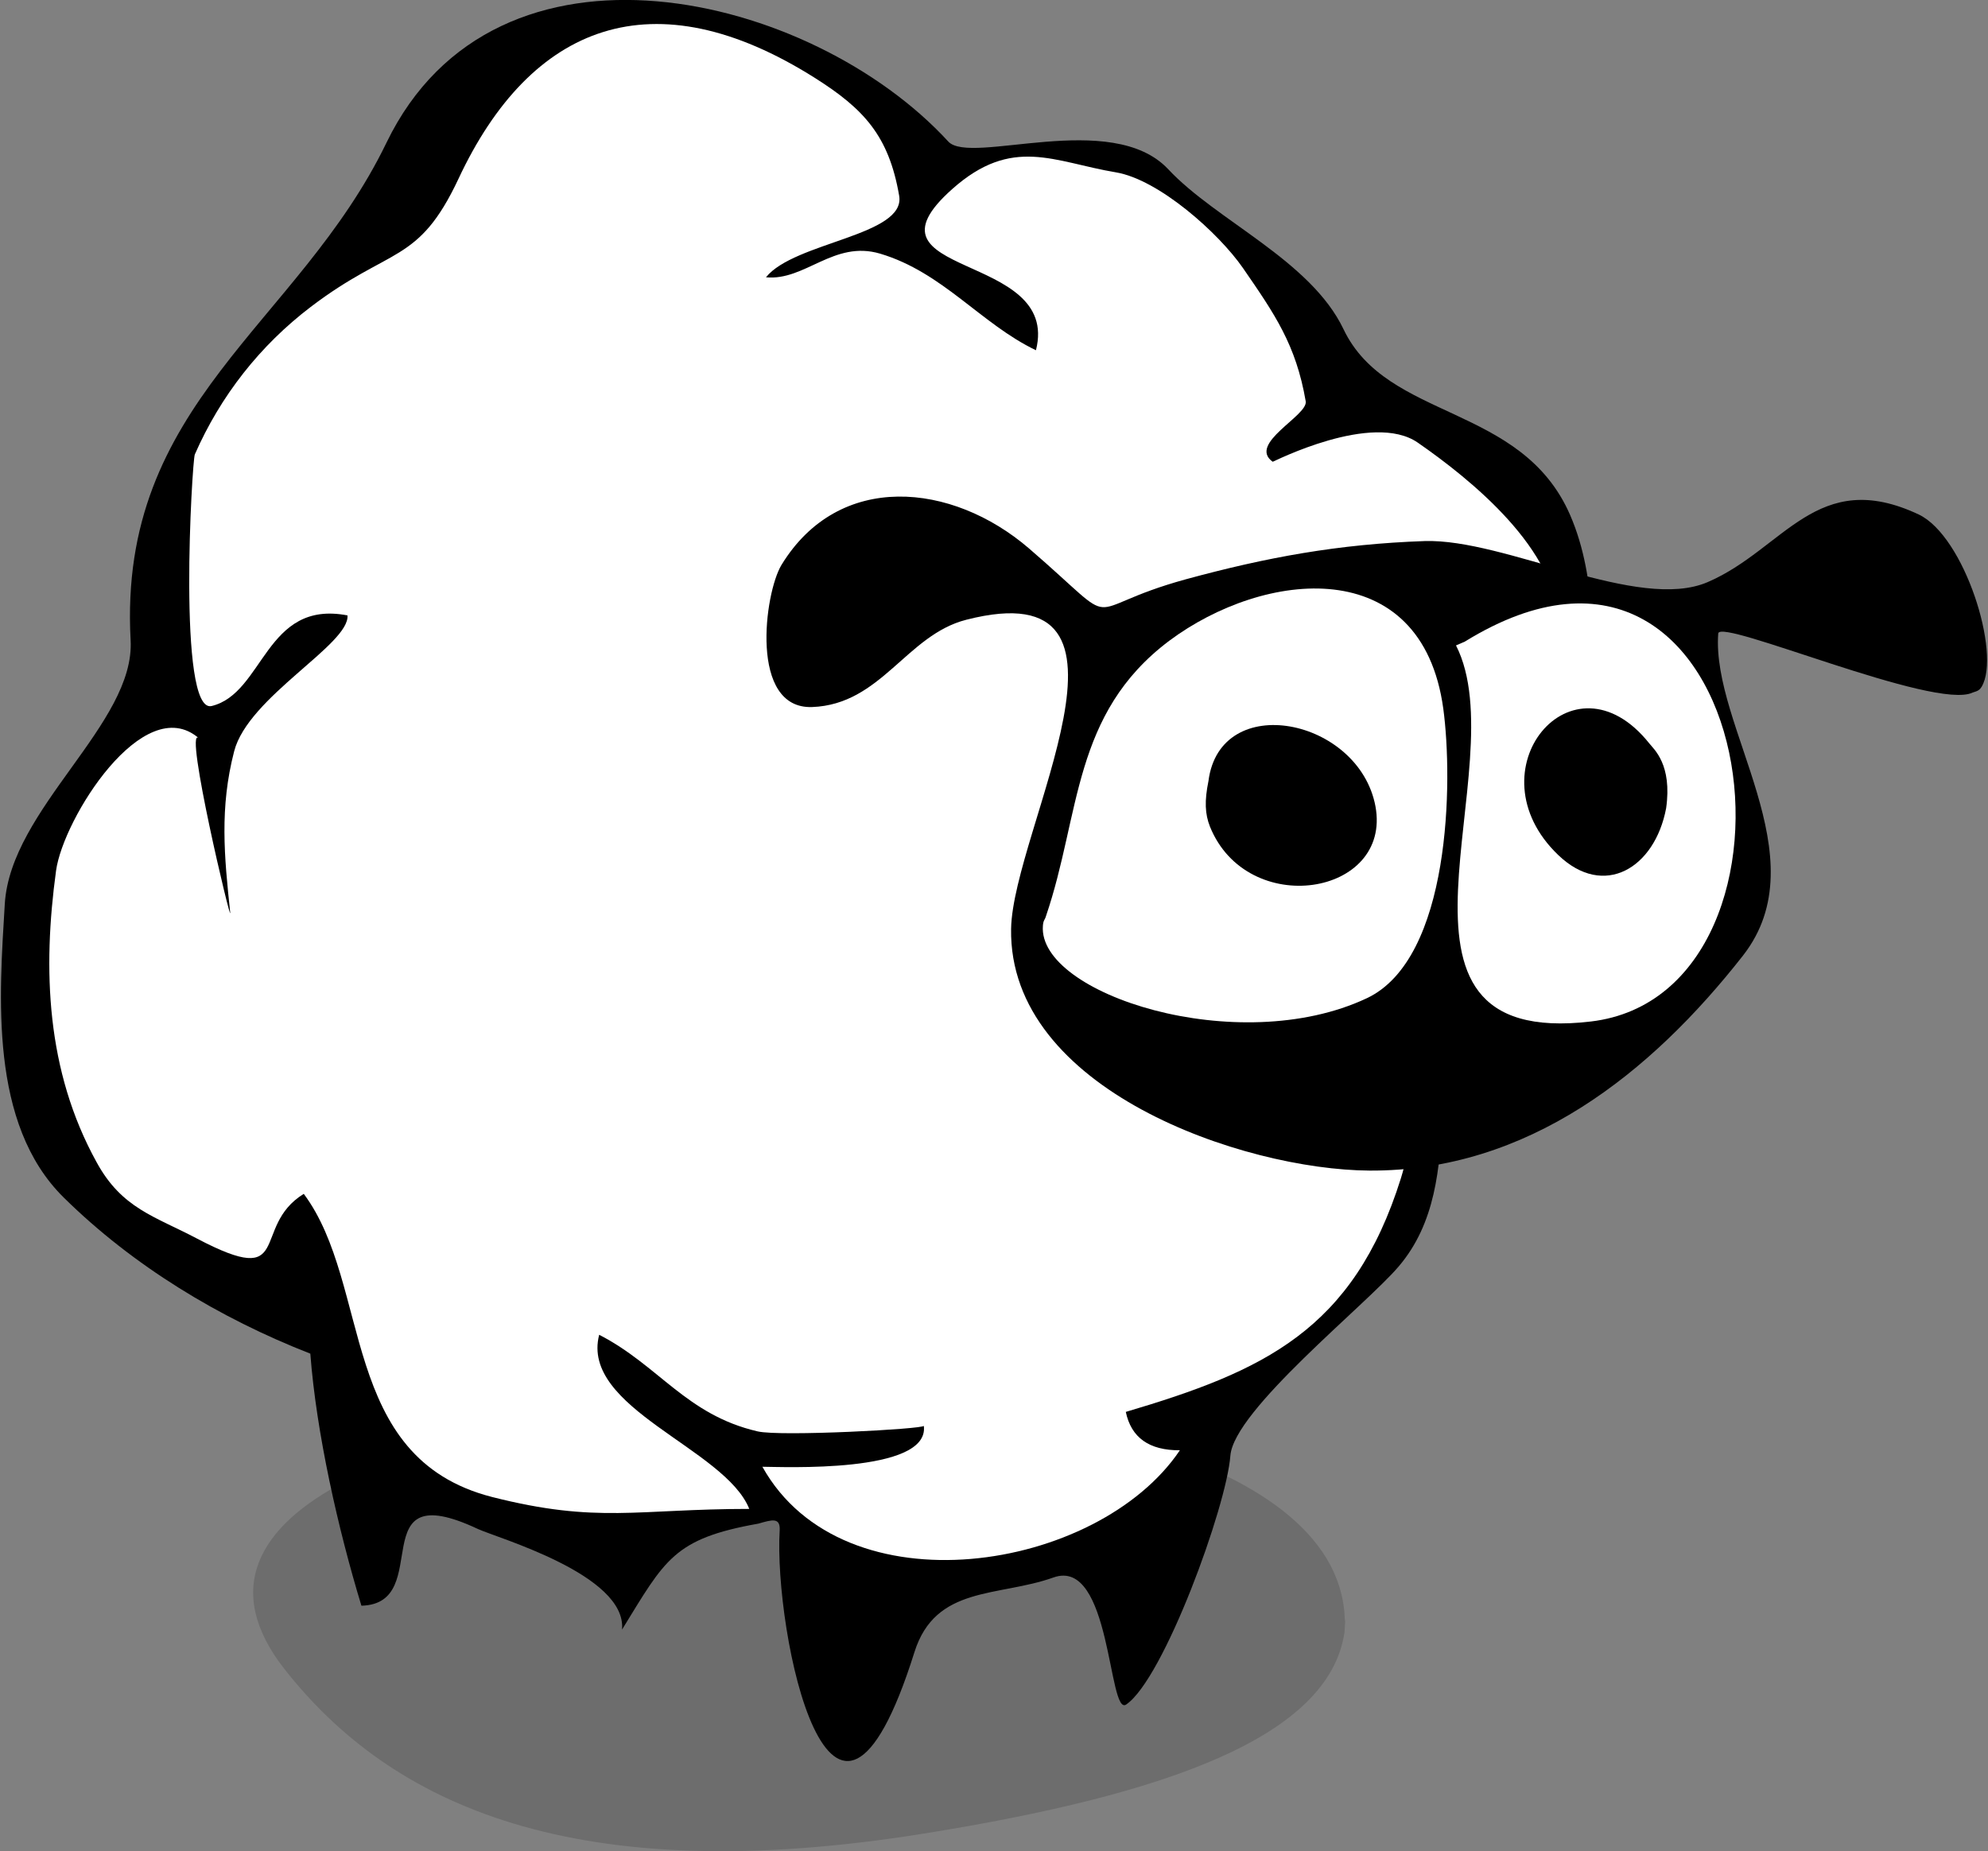 <?xml version="1.0" standalone="no"?>
<svg id="Sheep_SecretTrigger__you" xmlns="http://www.w3.org/2000/svg" xmlns:xlink="http://www.w3.org/1999/xlink" style="isolation:isolate" viewBox="0 0 1000 931.3" width="1000" height="931.3"><rect x="0" y="0" width="1000" height="931.3" fill="#808080" stroke="none"/><defs><clipPath id="_clipPath_8cfM29bvnO8uNV3nnudqZMYOgdYOGSeZ"><rect width="1000" height="931.3"/></clipPath></defs><g clip-path="url(#_clipPath_8cfM29bvnO8uNV3nnudqZMYOgdYOGSeZ)"><g opacity="0.15"><path d=" M 676.3 821.2 C 668.5 873.6 587.6 902.7 464.9 922.4 C 289 950.7 197 908.2 143.2 839.8 C 16.8 679.2 688.5 647.1 676.3 821.2 C 674.9 830.6 677.6 802 676.3 821.2 Z " fill="rgb(0,0,0)"/></g><path d=" M 381.5 766.5 C 338.7 774.1 334.6 784.6 312.9 819.8 C 315.3 792.2 250.1 773.7 240.4 769.2 C 181.2 741.4 219.3 806.8 181.8 807.8 C 170.1 769.4 159.1 720.8 156.1 681 C 110.3 663.1 66.9 636.8 32.1 602.5 C -5.7 565.3 -0.3 500.4 2.4 454.9 C 5.2 406.7 68.1 364 65.7 322 C 59.2 202.4 150 163.6 194.4 71.8 C 249.5 -42.1 408.1 -3.8 477 71.2 C 488.2 83.4 559.2 54.7 587.7 85.2 C 611.8 111 659.3 131 675.8 165.6 C 697.8 211.8 765.4 203 789.8 259.1 C 804.2 292.3 800.4 329.7 803.2 362.1 C 806.8 403.3 765.6 455.6 743.6 484.6 C 711.8 526.3 740.9 593.4 703.5 637.2 C 687 656.6 620.7 709.4 618.9 732.3 C 617 757.9 585.4 844.6 566.5 857.5 C 557.4 863.7 559 783.2 529.9 793.6 C 502.1 803.5 470.6 797.5 460 831.1 C 418.3 963.8 389.1 820.4 392.2 769.8 C 392.5 763.3 388.4 764.5 381.5 766.5 Z " fill="rgb(0,0,0)"/><path d=" M 707.7 467.6 C 685.2 440.9 722.3 392.1 684.8 370.4 C 689.8 422.3 667.4 460.1 663.4 510.2 C 667 507.3 695.4 474.7 696.3 476.6 C 712.1 508.4 715 559.7 704.7 592.7 C 680.7 669.3 635.5 689.8 566.3 710.3 C 569 723.2 578 729.7 593.5 729.6 C 552.2 791 424.4 811.2 383.5 737.9 C 392.8 737.9 467.8 741.5 464.7 717.3 C 464.9 718.9 392.7 722.8 381.1 720.1 C 345.2 711.8 331.4 686.9 301.4 671.5 C 291.8 708.5 364.7 728.6 376.9 759.1 C 320.4 759.1 300.7 766.6 247.5 753.1 C 170.2 733.3 187.2 646.7 152.8 600.6 C 125.7 617.3 148.4 649 99.1 623.1 C 77.9 611.9 61.3 608 48.6 584.7 C 23.2 538.7 21.4 487.7 28.2 438 C 31.8 411.7 72.2 347.6 99.9 371.3 C 92.5 365 116.5 466 115.8 459.1 C 112.8 430.8 110.4 406.4 117.8 377.9 C 124.9 350.5 175.9 324.2 174.8 309.6 C 133.3 301.6 132.9 348.8 106.4 355.2 C 89.1 359 96.6 231.8 98 228.6 C 110.9 199.2 130.7 173.9 156.3 154.4 C 196.5 123.8 210.3 133.2 230.6 90 C 267.1 11.9 328.7 -12.1 409.9 39.2 C 434.4 54.7 447.1 68.2 452.3 98.5 C 455.7 118.6 399.5 121.7 385.3 139.5 C 405 141.4 419.4 120.7 442.7 127.6 C 474.3 137 493.5 163 521.1 176.2 C 533.8 126.1 428.5 140 479 95.1 C 509.2 68.2 530.2 81.5 561.3 86.7 C 582.9 90.3 613 117.2 625.2 134.8 C 641.2 158 651.9 173.4 656.8 201.9 C 658 209.1 627.4 223.2 640.2 232.3 C 640.4 232.4 690.3 206.8 713.2 222.7 C 739.6 241 784 276.7 783.7 314.1 C 783.4 371.6 768.6 447.8 707.7 467.6 C 705.8 465.3 711.2 466.5 707.7 467.6 Z " fill="rgb(255,255,255)"/><path d=" M 992.3 348.4 C 973.4 357.6 864.9 310.7 864.3 318.7 C 860.8 365.7 915.6 431.1 876.7 480.8 C 830.2 540.1 768.5 589.3 688.9 588.9 C 625.2 588.5 507.3 548.1 508.6 467.3 C 509.4 417.5 585.6 286.2 486 311.8 C 455.9 319.5 443.3 354.4 408.5 355.7 C 376.8 356.8 384.5 298.4 393.1 284.2 C 422 236.9 478.9 242.6 517.6 275.9 C 567.1 318.6 540.4 306.8 596.6 291.4 C 637 280.4 673.2 273.7 716.6 272.2 C 757.2 270.9 824.1 308 859.1 292.8 C 897.5 276.2 914 234.8 965.1 258.8 C 988.2 269.7 1006.7 328.9 996.8 345.5 C 995.8 347.1 995 347.6 992.3 348.4 Z " fill="rgb(0,0,0)"/><path d=" M 736.8 322.8 C 886.3 230.5 920.7 499.7 800.2 513.9 C 681.4 527.9 763.5 385.8 732.4 324.7 L 736.8 322.8 Z " fill="rgb(255,255,255)"/><path d=" M 838.09 406.64 C 832.4 436.708 806.854 452.235 783.851 430.177 C 739.418 387.663 790.994 325.555 829.615 373.984 C 831.916 376.942 841.238 384.582 838.09 406.64 Z " fill="rgb(0,0,0)"/><path d=" M 526.2 460.7 C 543.6 409.6 539.3 359.1 588.1 322.4 C 635.7 286.8 715.2 277.8 726 356.5 C 730.9 392.7 729.9 482.3 687.5 502.2 C 622.7 532.7 521.8 500 524.6 465.7 C 524.8 462.8 525.6 462.9 526.2 460.7 Z " fill="rgb(255,255,255)"/><path d=" M 607.873 392.953 C 613.687 347.184 683.599 361.248 691.884 405.659 C 700.169 450.811 627.35 462.407 608.6 415.775 C 606.129 409.484 605.838 402.945 607.873 392.953 Z " fill="rgb(0,0,0)"/></g></svg>